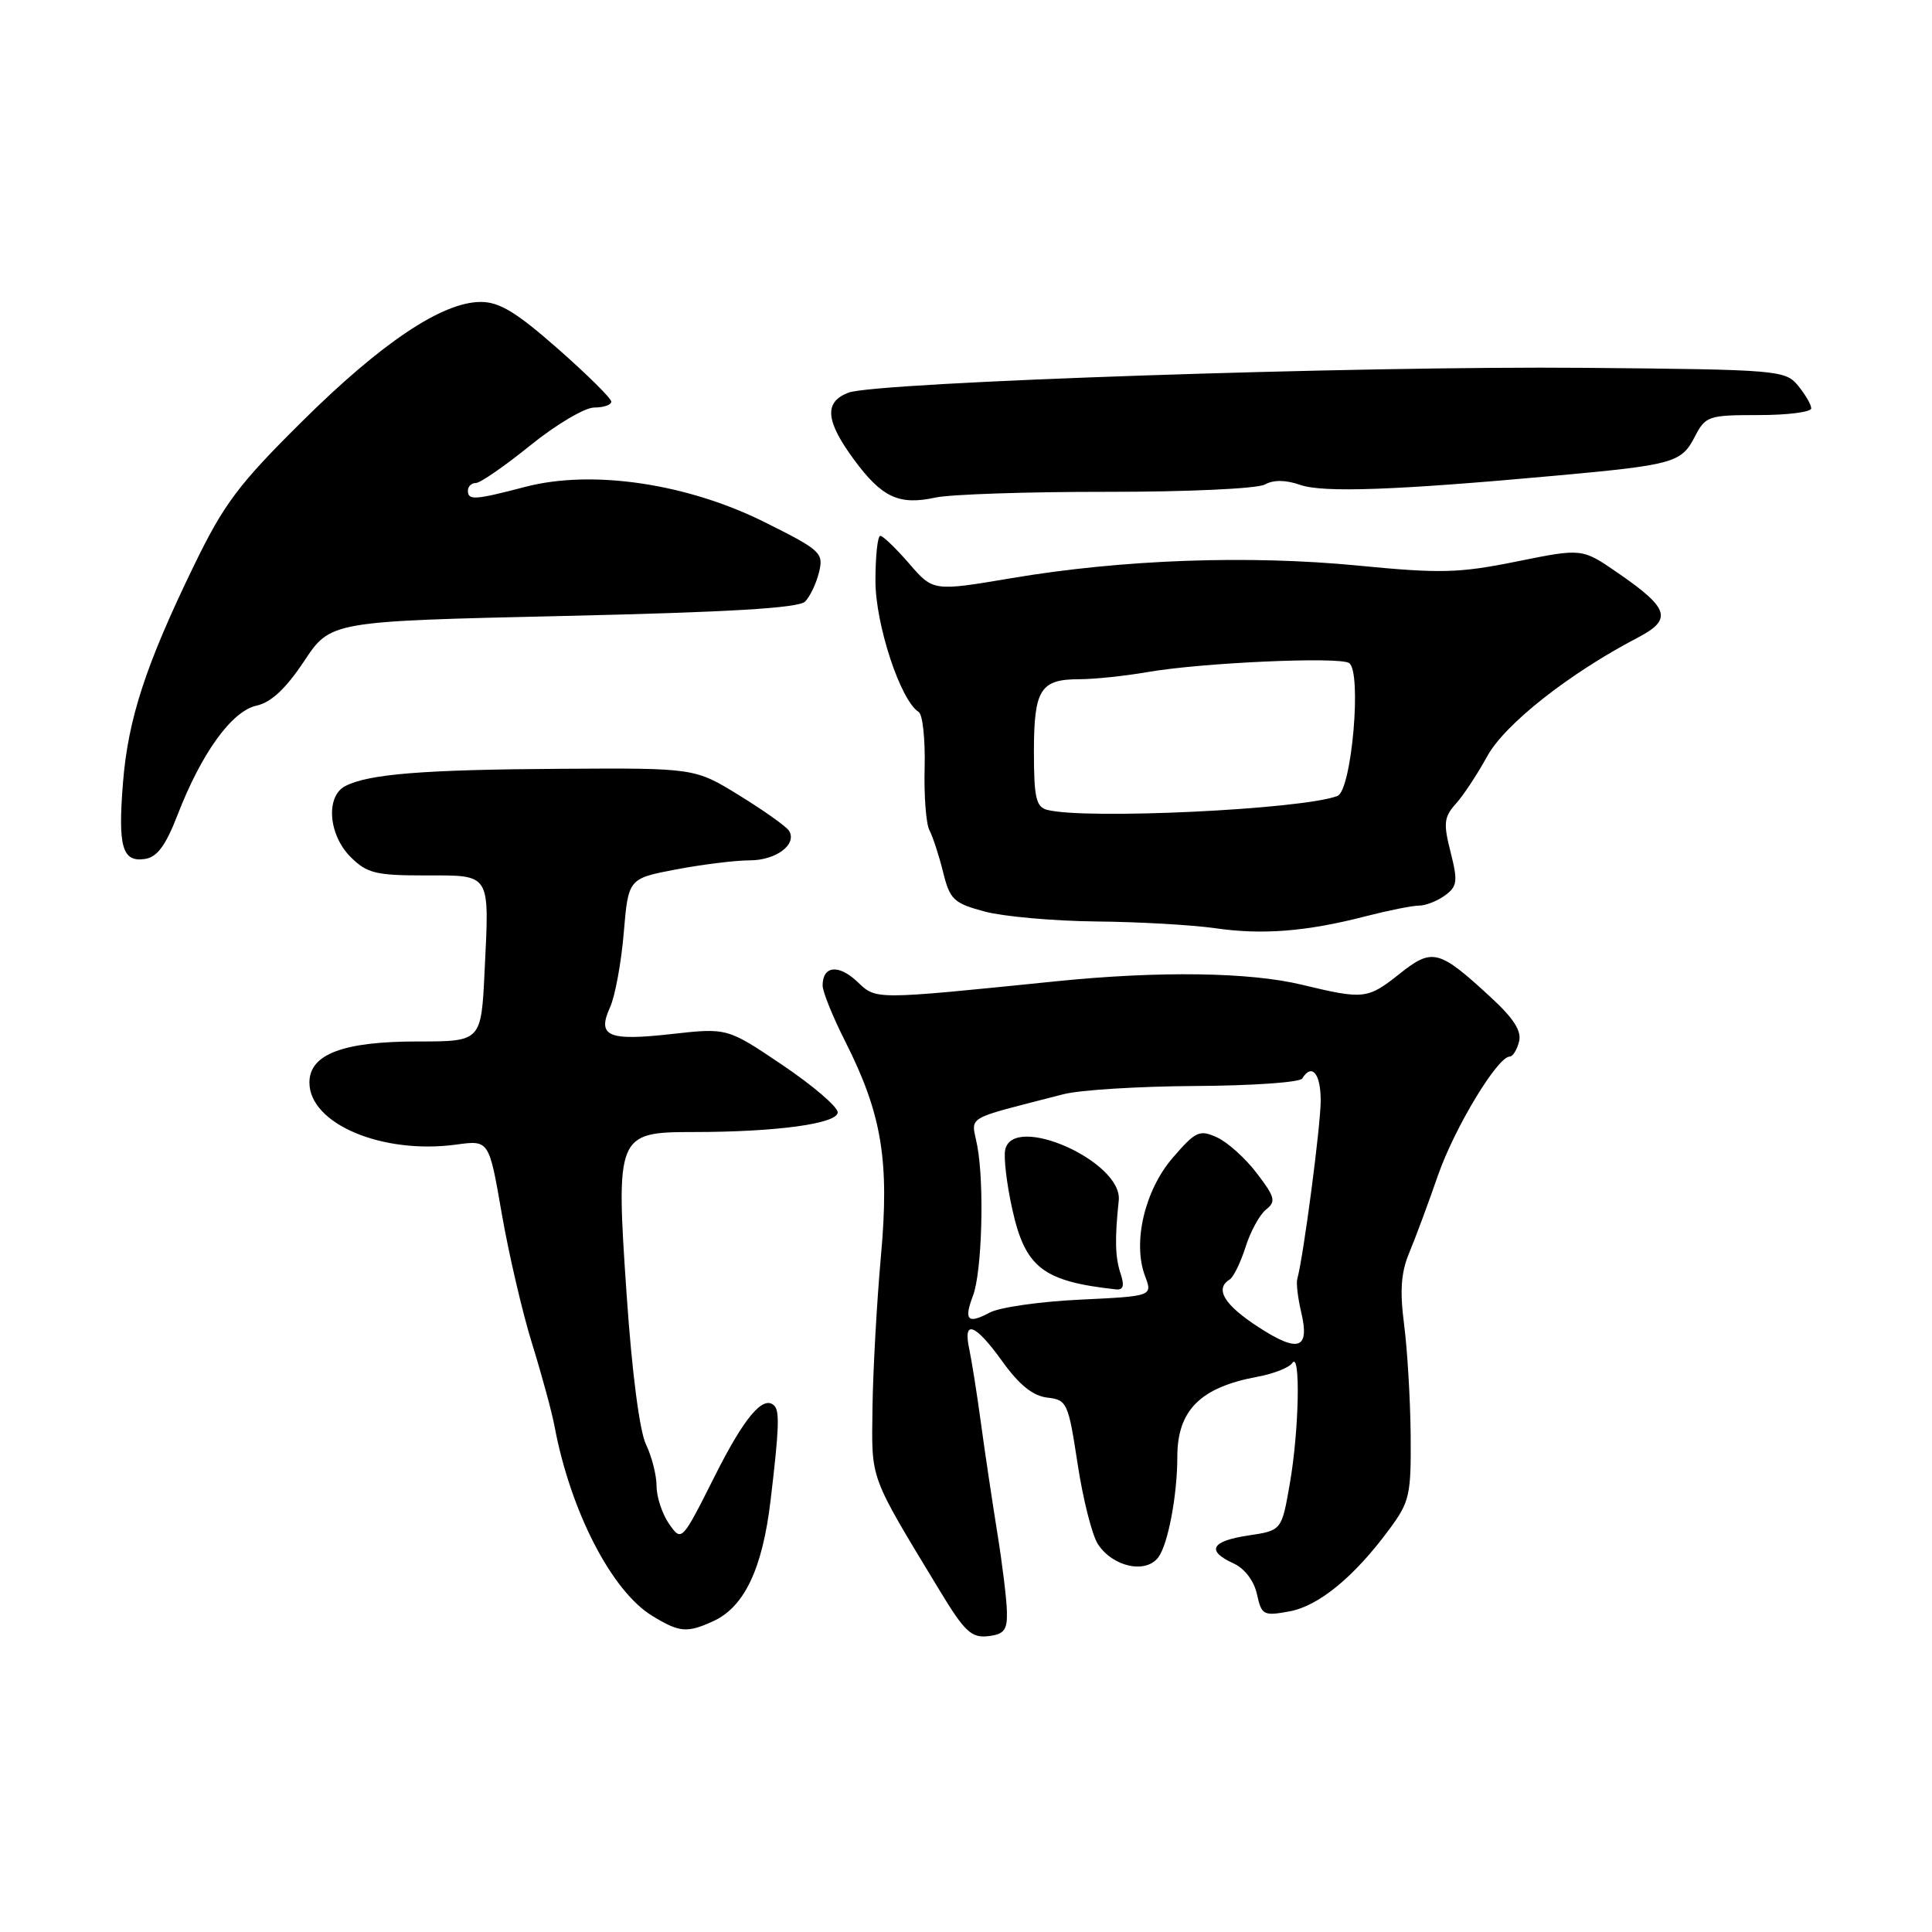 <?xml version="1.0" encoding="UTF-8" standalone="no"?>
<!DOCTYPE svg PUBLIC "-//W3C//DTD SVG 1.1//EN" "http://www.w3.org/Graphics/SVG/1.1/DTD/svg11.dtd" >
<svg xmlns="http://www.w3.org/2000/svg" xmlns:xlink="http://www.w3.org/1999/xlink" version="1.1" viewBox="0 0 256 256">
 <g >
 <path fill="currentColor"
d=" M 133.42 213.50 C 133.38 211.85 132.80 207.12 132.13 203.00 C 131.47 198.88 130.49 192.35 129.97 188.50 C 129.45 184.65 128.75 180.26 128.43 178.75 C 127.57 174.75 129.21 175.37 132.85 180.44 C 135.06 183.51 136.87 184.97 138.77 185.19 C 141.39 185.49 141.55 185.85 142.79 193.98 C 143.50 198.65 144.71 203.43 145.48 204.61 C 147.47 207.64 151.85 208.58 153.50 206.33 C 154.78 204.58 156.00 198.11 156.00 193.06 C 156.00 186.86 159.05 183.82 166.66 182.42 C 168.77 182.03 170.83 181.21 171.23 180.61 C 172.35 178.92 172.14 189.53 170.91 196.57 C 169.83 202.80 169.83 202.80 165.41 203.46 C 160.47 204.20 159.79 205.49 163.45 207.16 C 164.92 207.83 166.16 209.46 166.55 211.23 C 167.16 214.01 167.41 214.15 170.85 213.52 C 174.75 212.80 179.45 208.94 184.12 202.60 C 186.79 198.99 186.99 198.07 186.92 190.10 C 186.87 185.37 186.48 178.80 186.05 175.50 C 185.47 171.03 185.64 168.61 186.73 166.00 C 187.54 164.07 189.25 159.46 190.54 155.74 C 192.73 149.45 198.43 140.00 200.05 140.00 C 200.45 140.00 201.00 139.11 201.28 138.03 C 201.65 136.63 200.58 134.95 197.54 132.15 C 190.66 125.80 189.80 125.58 185.47 129.02 C 181.21 132.41 180.72 132.46 172.50 130.48 C 165.58 128.81 153.60 128.64 140.00 130.02 C 115.45 132.51 116.17 132.50 113.55 130.04 C 111.09 127.73 109.00 127.98 109.00 130.59 C 109.00 131.40 110.35 134.74 112.01 138.02 C 116.86 147.63 117.88 153.79 116.72 166.53 C 116.18 172.56 115.68 181.55 115.61 186.50 C 115.49 196.29 115.08 195.17 124.54 210.80 C 127.81 216.20 128.73 217.06 130.93 216.80 C 133.07 216.55 133.49 216.00 133.42 213.50 Z  M 94.48 214.83 C 98.63 212.94 101.03 207.89 102.11 198.78 C 103.23 189.36 103.32 186.99 102.60 186.26 C 101.14 184.81 98.63 187.78 94.70 195.61 C 90.33 204.30 90.33 204.30 88.66 201.93 C 87.75 200.62 87.00 198.37 87.00 196.93 C 87.00 195.49 86.37 193.00 85.60 191.40 C 84.75 189.66 83.73 181.78 83.04 171.66 C 81.58 150.37 81.72 150.00 91.88 150.00 C 102.90 150.00 111.00 148.89 111.00 147.39 C 111.00 146.66 107.71 143.84 103.69 141.13 C 96.37 136.19 96.37 136.19 88.94 137.02 C 80.52 137.96 79.08 137.32 80.85 133.43 C 81.50 131.99 82.32 127.57 82.65 123.61 C 83.26 116.41 83.26 116.41 89.60 115.20 C 93.09 114.54 97.48 114.00 99.35 114.00 C 102.84 114.00 105.66 111.88 104.55 110.08 C 104.21 109.53 101.26 107.43 98.00 105.42 C 92.07 101.76 92.07 101.76 74.28 101.87 C 56.07 101.98 48.83 102.56 45.75 104.16 C 43.13 105.52 43.51 110.61 46.45 113.55 C 48.62 115.71 49.78 116.00 56.34 116.00 C 65.14 116.00 64.85 115.53 64.21 128.75 C 63.76 138.00 63.76 138.00 55.33 138.00 C 45.45 138.00 41.00 139.69 41.00 143.44 C 41.00 148.92 50.66 153.00 60.48 151.66 C 64.80 151.07 64.80 151.07 66.48 160.78 C 67.41 166.13 69.21 173.88 70.49 178.00 C 71.77 182.12 73.12 187.07 73.48 189.00 C 75.60 200.27 81.06 210.85 86.44 214.12 C 90.03 216.31 91.03 216.40 94.48 214.83 Z  M 180.96 121.41 C 183.96 120.64 187.14 120.00 188.02 120.00 C 188.90 120.00 190.45 119.39 191.47 118.65 C 193.10 117.45 193.19 116.79 192.21 112.91 C 191.24 109.11 191.33 108.26 192.90 106.51 C 193.90 105.41 195.77 102.57 197.07 100.20 C 199.39 95.96 207.93 89.23 217.01 84.49 C 221.66 82.06 221.21 80.61 214.28 75.85 C 209.63 72.65 209.63 72.65 200.97 74.40 C 193.31 75.95 190.88 76.01 179.91 74.94 C 165.37 73.53 148.68 74.14 134.08 76.60 C 123.65 78.36 123.65 78.36 120.47 74.68 C 118.72 72.66 117.00 71.00 116.64 71.00 C 116.29 71.00 116.00 73.69 116.00 76.97 C 116.00 82.76 119.33 92.85 121.73 94.34 C 122.26 94.66 122.61 97.98 122.52 101.71 C 122.42 105.45 122.71 109.17 123.15 110.00 C 123.59 110.83 124.41 113.32 124.96 115.54 C 125.87 119.22 126.36 119.68 130.50 120.79 C 132.99 121.45 139.63 122.04 145.26 122.10 C 150.89 122.15 157.97 122.56 161.00 122.99 C 167.28 123.90 173.11 123.44 180.96 121.41 Z  M 23.52 108.00 C 26.69 99.79 30.71 94.22 33.99 93.50 C 35.92 93.08 37.88 91.25 40.30 87.60 C 43.81 82.32 43.81 82.32 74.65 81.62 C 96.66 81.12 105.84 80.57 106.68 79.71 C 107.34 79.04 108.17 77.29 108.53 75.81 C 109.15 73.26 108.76 72.90 101.34 69.20 C 91.05 64.06 78.50 62.20 69.65 64.50 C 62.87 66.27 62.00 66.33 62.00 65.00 C 62.00 64.45 62.48 64.00 63.06 64.00 C 63.64 64.00 66.89 61.75 70.29 59.00 C 73.69 56.25 77.49 54.00 78.74 54.00 C 79.98 54.00 81.00 53.65 81.00 53.22 C 81.00 52.79 77.82 49.64 73.93 46.22 C 68.41 41.36 66.17 40.00 63.68 40.01 C 58.60 40.02 50.51 45.44 40.03 55.84 C 31.57 64.22 29.67 66.76 25.67 75.00 C 19.32 88.08 16.97 95.27 16.30 103.67 C 15.61 112.22 16.20 114.26 19.19 113.82 C 20.82 113.58 21.94 112.07 23.52 108.00 Z  M 146.68 65.17 C 157.33 65.18 166.63 64.75 167.60 64.20 C 168.75 63.56 170.36 63.58 172.29 64.25 C 175.32 65.31 184.95 64.96 206.00 63.04 C 221.72 61.61 222.78 61.32 224.54 57.92 C 225.99 55.12 226.33 55.00 233.03 55.00 C 236.86 55.00 240.00 54.60 240.00 54.11 C 240.00 53.62 239.21 52.27 238.25 51.10 C 236.56 49.05 235.64 48.97 210.00 48.74 C 180.09 48.47 116.11 50.63 112.42 52.03 C 109.17 53.27 109.37 55.75 113.15 60.89 C 116.85 65.92 119.12 66.98 123.95 65.93 C 125.90 65.50 136.13 65.16 146.68 65.17 Z  M 166.74 175.84 C 162.21 172.90 160.93 170.78 162.93 169.55 C 163.44 169.23 164.39 167.29 165.04 165.24 C 165.69 163.18 166.91 160.95 167.75 160.28 C 169.10 159.21 168.96 158.64 166.54 155.47 C 165.03 153.48 162.65 151.34 161.26 150.71 C 158.94 149.65 158.44 149.89 155.41 153.39 C 151.68 157.70 150.05 164.64 151.72 169.07 C 152.73 171.75 152.73 171.75 143.11 172.21 C 137.81 172.46 132.43 173.23 131.15 173.92 C 128.22 175.49 127.69 174.95 128.92 171.70 C 130.12 168.57 130.45 156.88 129.49 151.82 C 128.72 147.72 127.44 148.48 140.91 144.99 C 143.05 144.43 150.93 143.94 158.40 143.90 C 165.87 143.86 172.24 143.42 172.55 142.91 C 173.83 140.84 175.00 142.24 175.00 145.84 C 175.00 149.12 172.72 166.52 171.89 169.50 C 171.74 170.05 171.98 172.01 172.41 173.85 C 173.58 178.78 172.07 179.31 166.74 175.84 Z  M 148.48 168.75 C 147.76 166.58 147.70 164.19 148.24 159.07 C 148.79 153.92 134.20 147.43 133.19 152.37 C 132.98 153.41 133.40 156.93 134.13 160.22 C 135.85 167.98 138.19 169.79 147.87 170.85 C 148.85 170.96 149.02 170.37 148.48 168.75 Z  M 138.75 107.31 C 137.29 106.93 137.00 105.67 137.00 99.63 C 137.00 91.36 137.85 90.00 143.02 90.00 C 145.01 90.00 149.08 89.57 152.07 89.05 C 159.22 87.81 177.36 86.99 178.75 87.85 C 180.49 88.92 179.11 104.74 177.22 105.47 C 172.57 107.26 143.81 108.63 138.75 107.31 Z "/>
</g>
</svg>